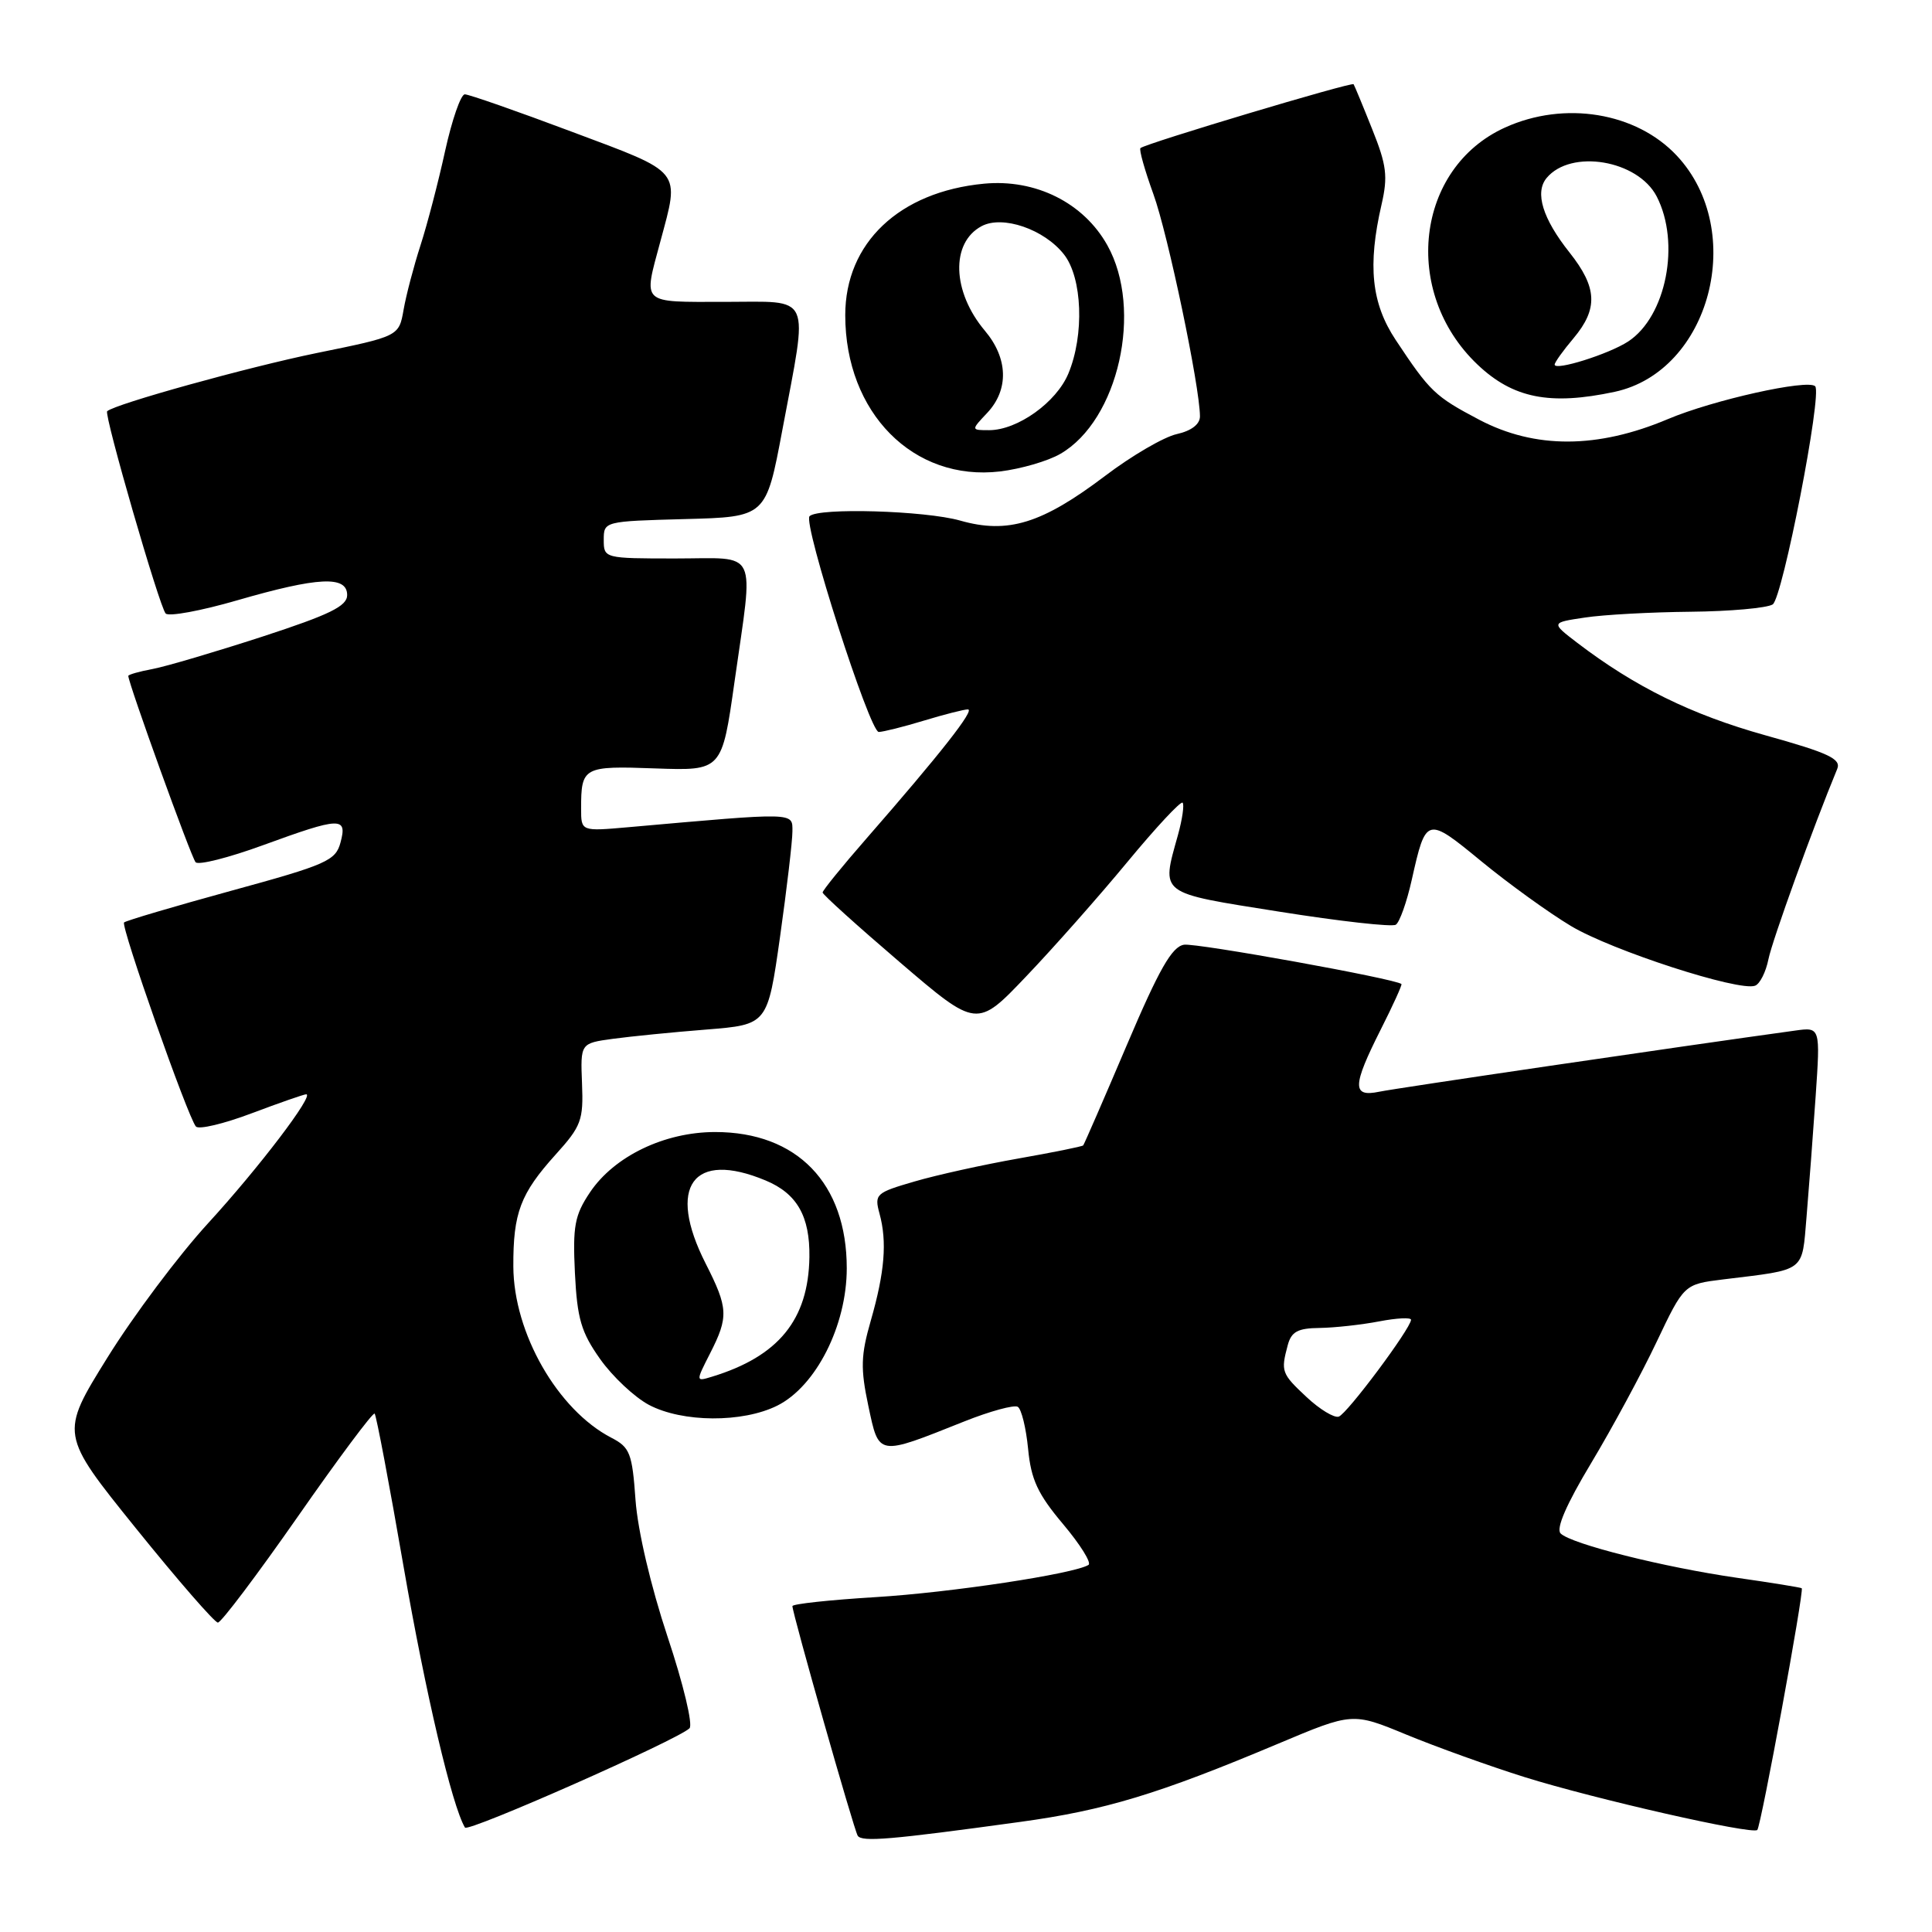 <?xml version="1.0" encoding="UTF-8" standalone="no"?>
<!DOCTYPE svg PUBLIC "-//W3C//DTD SVG 1.1//EN" "http://www.w3.org/Graphics/SVG/1.1/DTD/svg11.dtd" >
<svg xmlns="http://www.w3.org/2000/svg" xmlns:xlink="http://www.w3.org/1999/xlink" version="1.1" viewBox="0 0 256 256">
 <g >
 <path fill="currentColor"
d=" M 135.12 241.42 C 146.40 239.88 153.49 237.73 169.36 231.05 C 179.22 226.90 179.22 226.90 186.36 229.85 C 190.29 231.47 197.32 234.00 202.00 235.47 C 211.26 238.37 232.20 243.13 232.85 242.48 C 233.34 242.00 239.09 210.73 238.74 210.45 C 238.61 210.35 234.76 209.72 230.19 209.07 C 220.47 207.67 208.19 204.59 206.79 203.19 C 206.15 202.55 207.57 199.30 210.84 193.86 C 213.60 189.26 217.50 182.05 219.50 177.83 C 223.14 170.17 223.14 170.17 228.32 169.53 C 239.41 168.17 238.74 168.67 239.38 161.19 C 239.69 157.51 240.23 150.36 240.58 145.30 C 241.21 136.09 241.21 136.09 237.85 136.56 C 222.38 138.69 184.94 144.20 182.75 144.66 C 179.14 145.41 179.18 143.91 182.95 136.43 C 184.58 133.21 185.81 130.49 185.70 130.39 C 184.95 129.70 158.54 124.93 156.89 125.18 C 155.29 125.43 153.59 128.41 149.30 138.50 C 146.26 145.65 143.66 151.62 143.53 151.77 C 143.40 151.92 139.53 152.70 134.93 153.51 C 130.34 154.32 124.16 155.68 121.19 156.55 C 116.06 158.04 115.84 158.23 116.54 160.81 C 117.56 164.53 117.23 168.56 115.39 174.97 C 114.06 179.60 114.01 181.32 115.06 186.29 C 116.49 193.00 116.21 192.96 127.74 188.36 C 131.17 186.99 134.38 186.12 134.86 186.41 C 135.35 186.71 135.96 189.22 136.23 191.99 C 136.62 196.06 137.51 197.97 140.86 201.95 C 143.14 204.66 144.66 207.09 144.23 207.36 C 142.30 208.55 125.94 211.03 115.98 211.63 C 109.94 212.00 105.00 212.53 105.00 212.82 C 105.00 213.78 113.14 242.42 113.65 243.24 C 114.18 244.10 117.96 243.78 135.12 241.42 Z  M 91.36 229.01 C 91.84 228.55 90.55 223.15 88.46 216.89 C 86.23 210.17 84.51 202.84 84.21 198.76 C 83.77 192.55 83.47 191.78 81.01 190.51 C 73.89 186.82 68.06 176.64 68.02 167.82 C 67.99 160.70 68.96 158.16 73.62 152.99 C 77.02 149.23 77.32 148.44 77.12 143.56 C 76.91 138.24 76.91 138.24 81.20 137.65 C 83.57 137.33 89.15 136.77 93.61 136.42 C 101.71 135.77 101.71 135.77 103.36 124.13 C 104.26 117.74 105.00 111.45 105.00 110.16 C 105.00 107.61 105.60 107.63 83.25 109.61 C 77.00 110.16 77.00 110.16 77.00 107.16 C 77.00 101.62 77.28 101.47 86.84 101.82 C 95.66 102.13 95.66 102.13 97.33 90.32 C 99.87 72.36 100.66 74.00 89.50 74.00 C 80.07 74.00 80.00 73.98 80.00 71.53 C 80.00 69.08 80.07 69.07 90.75 68.78 C 101.50 68.50 101.50 68.50 103.66 57.00 C 107.12 38.57 107.76 40.00 96.00 40.00 C 84.79 40.00 85.24 40.42 87.50 32.00 C 90.08 22.39 90.57 23.00 75.78 17.46 C 68.51 14.73 62.13 12.50 61.59 12.50 C 61.06 12.50 59.89 15.88 58.98 20.00 C 58.08 24.12 56.61 29.75 55.72 32.50 C 54.83 35.25 53.82 39.09 53.48 41.03 C 52.86 44.56 52.86 44.56 41.96 46.78 C 32.85 48.65 15.25 53.53 14.20 54.49 C 13.75 54.90 21.12 80.39 21.95 81.29 C 22.35 81.73 26.63 80.94 31.45 79.54 C 42.16 76.44 46.00 76.25 46.00 78.85 C 46.00 80.32 43.70 81.44 34.75 84.36 C 28.56 86.37 22.04 88.30 20.25 88.64 C 18.46 88.97 17.00 89.39 17.00 89.56 C 17.00 90.52 25.34 113.63 25.92 114.25 C 26.29 114.67 30.31 113.65 34.83 112.00 C 45.13 108.24 46.04 108.21 45.12 111.63 C 44.48 114.04 43.30 114.57 30.64 118.03 C 23.06 120.11 16.67 122.00 16.44 122.23 C 15.97 122.70 24.90 148.07 25.96 149.27 C 26.34 149.70 29.66 148.91 33.34 147.52 C 37.03 146.13 40.28 145.00 40.57 145.00 C 41.71 145.00 34.28 154.77 27.58 162.08 C 23.69 166.32 17.67 174.35 14.22 179.91 C 7.94 190.02 7.94 190.02 18.01 202.51 C 23.55 209.38 28.44 215.00 28.87 215.00 C 29.31 215.00 34.07 208.68 39.46 200.96 C 44.84 193.24 49.43 187.09 49.64 187.31 C 49.86 187.52 51.59 196.68 53.49 207.66 C 56.39 224.37 59.90 239.31 61.61 242.16 C 62.01 242.83 89.75 230.56 91.36 229.01 Z  M 103.00 186.25 C 108.13 183.68 112.20 175.64 112.20 168.05 C 112.20 156.80 105.63 150.00 94.76 150.00 C 88.04 150.00 81.38 153.21 78.17 158.00 C 76.14 161.03 75.88 162.47 76.18 168.69 C 76.48 174.73 77.01 176.54 79.52 180.08 C 81.16 182.40 84.07 185.13 85.98 186.15 C 90.42 188.50 98.39 188.55 103.00 186.25 Z  M 149.39 114.21 C 153.16 109.65 156.45 106.12 156.70 106.36 C 156.94 106.61 156.67 108.54 156.08 110.66 C 153.87 118.61 153.39 118.24 169.51 120.80 C 177.50 122.07 184.44 122.85 184.95 122.53 C 185.45 122.22 186.41 119.53 187.07 116.56 C 188.95 108.18 189.03 108.16 196.29 114.13 C 199.88 117.08 205.22 120.94 208.16 122.70 C 213.58 125.95 230.46 131.42 232.56 130.61 C 233.20 130.37 233.99 128.79 234.33 127.09 C 234.83 124.61 240.28 109.52 243.44 101.89 C 243.99 100.56 242.32 99.77 233.88 97.42 C 224.12 94.69 216.64 91.01 209.00 85.18 C 205.50 82.50 205.50 82.50 210.00 81.83 C 212.47 81.45 218.78 81.11 224.00 81.06 C 229.22 81.01 234.12 80.57 234.89 80.09 C 236.20 79.26 241.48 52.15 240.52 51.18 C 239.54 50.21 226.99 53.00 221.01 55.53 C 211.69 59.47 203.40 59.50 196.01 55.62 C 190.14 52.53 189.48 51.90 184.94 45.05 C 181.72 40.19 181.20 35.19 183.06 27.11 C 183.92 23.37 183.74 21.89 181.82 17.11 C 180.59 14.02 179.48 11.35 179.36 11.16 C 179.15 10.82 151.87 18.99 151.12 19.62 C 150.90 19.79 151.68 22.54 152.83 25.72 C 154.76 31.03 158.99 51.25 159.00 55.17 C 159.00 56.22 157.86 57.09 155.93 57.52 C 154.24 57.89 149.96 60.38 146.43 63.06 C 138.06 69.39 133.55 70.78 127.23 68.98 C 122.58 67.66 108.42 67.24 107.27 68.40 C 106.36 69.31 115.24 97.00 116.44 96.99 C 117.02 96.98 119.71 96.31 122.41 95.49 C 125.11 94.67 127.74 94.00 128.25 94.00 C 129.23 94.00 124.62 99.87 114.79 111.13 C 111.60 114.78 109.00 117.99 109.00 118.26 C 109.00 118.53 113.60 122.68 119.22 127.49 C 129.44 136.24 129.44 136.24 135.98 129.37 C 139.59 125.59 145.62 118.77 149.39 114.21 Z  M 140.50 60.14 C 148.20 55.70 151.50 41.03 146.73 32.50 C 143.58 26.86 137.22 23.69 130.38 24.34 C 119.16 25.41 112.00 32.19 112.00 41.76 C 112.00 54.70 121.03 63.82 132.50 62.47 C 135.25 62.14 138.85 61.10 140.50 60.14 Z  M 213.95 51.92 C 226.62 49.20 231.51 30.60 222.19 20.63 C 216.81 14.88 207.30 13.32 199.42 16.90 C 187.59 22.27 185.68 38.71 195.77 48.30 C 200.48 52.78 205.38 53.75 213.95 51.92 Z  M 173.14 185.13 C 169.80 182.01 169.70 181.73 170.63 178.25 C 171.11 176.45 171.96 175.99 174.87 175.96 C 176.86 175.93 180.41 175.54 182.75 175.09 C 185.09 174.64 186.98 174.55 186.97 174.88 C 186.90 176.08 178.49 187.35 177.39 187.71 C 176.79 187.91 174.87 186.75 173.14 185.13 Z  M 94.09 179.33 C 96.56 174.48 96.50 173.33 93.50 167.42 C 88.32 157.21 91.81 152.39 101.45 156.42 C 105.61 158.15 107.33 161.17 107.25 166.58 C 107.12 174.87 103.16 179.73 94.34 182.42 C 92.18 183.08 92.18 183.08 94.09 179.33 Z  M 130.83 54.69 C 133.70 51.62 133.58 47.47 130.50 43.82 C 126.15 38.65 125.95 32.17 130.06 29.97 C 132.84 28.48 138.36 30.37 140.98 33.71 C 143.42 36.81 143.70 44.39 141.56 49.51 C 139.97 53.32 134.83 56.99 131.08 57.00 C 128.65 57.00 128.65 57.00 130.83 54.69 Z  M 206.00 48.31 C 206.00 48.02 207.12 46.45 208.50 44.82 C 211.78 40.91 211.65 38.10 207.98 33.47 C 204.41 28.98 203.34 25.51 204.93 23.59 C 208.15 19.71 217.02 21.20 219.52 26.03 C 222.70 32.19 220.78 41.95 215.74 45.25 C 213.19 46.92 206.00 49.18 206.00 48.31 Z "/>
</g>
</svg>